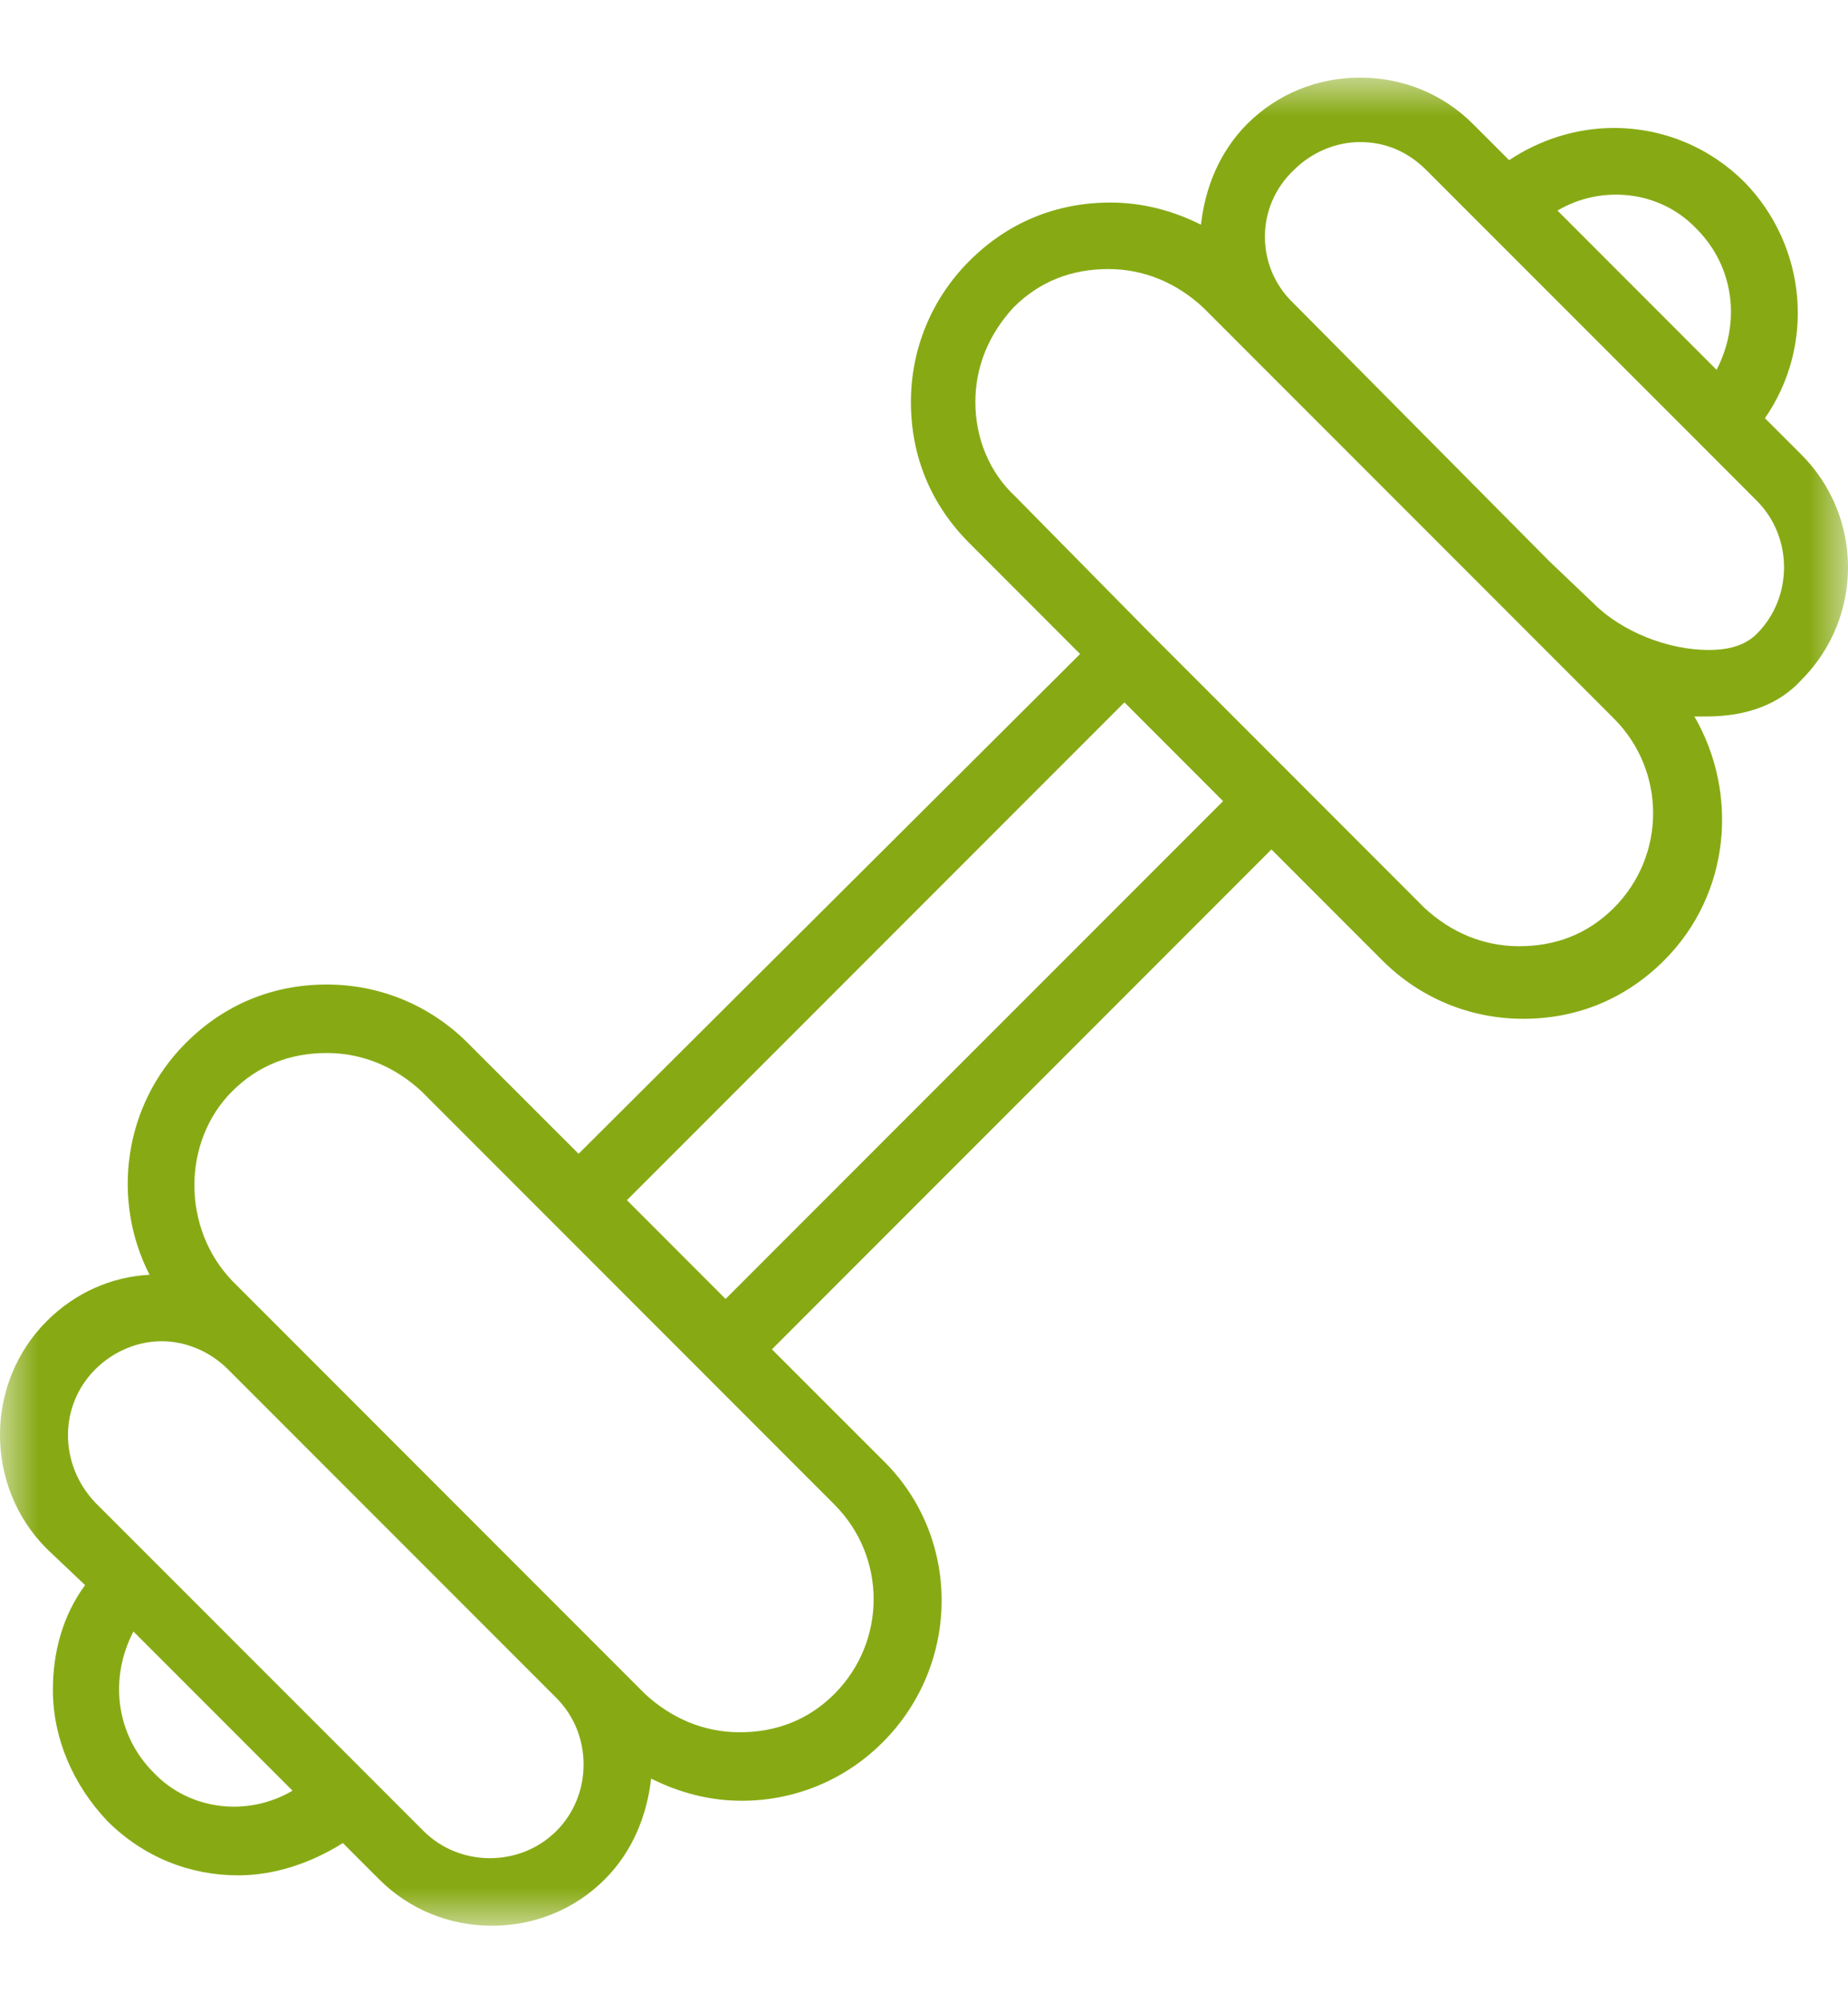 <svg width="24" height="26" viewBox="0 0 24 26" fill="none" xmlns="http://www.w3.org/2000/svg">
<g clip-path="url(#clip0_25996_149172)">
<mask id="mask0_25996_149172" style="mask-type:luminance" maskUnits="userSpaceOnUse" x="0" y="1" width="24" height="24">
<path d="M24 1H0V25H24V1Z" fill="white"/>
</mask>
<g mask="url(#mask0_25996_149172)">
<path d="M23.392 8.828C24.203 8.017 24.203 6.709 23.392 5.898L22.921 5.428C23.575 4.486 23.47 3.204 22.659 2.367C22.215 1.922 21.613 1.661 20.959 1.661C20.462 1.661 19.991 1.818 19.599 2.079L19.128 1.608C18.736 1.216 18.212 1.007 17.663 1.007C17.114 1.007 16.591 1.216 16.198 1.608C15.832 1.975 15.649 2.446 15.597 2.916C15.23 2.733 14.838 2.629 14.42 2.629C13.713 2.629 13.086 2.89 12.589 3.387C12.092 3.884 11.83 4.538 11.83 5.218C11.83 5.925 12.092 6.552 12.589 7.049L14.027 8.488L7.514 14.975L6.075 13.537C5.578 13.04 4.924 12.778 4.244 12.778C3.538 12.778 2.91 13.04 2.413 13.537C1.602 14.347 1.445 15.577 1.942 16.545C1.445 16.571 0.974 16.78 0.608 17.146C-0.203 17.957 -0.203 19.291 0.608 20.102L1.105 20.573C0.817 20.965 0.687 21.436 0.687 21.933C0.687 22.561 0.948 23.163 1.393 23.634C1.864 24.104 2.465 24.34 3.093 24.34C3.564 24.34 4.035 24.183 4.453 23.921L4.924 24.392C5.317 24.785 5.84 24.994 6.389 24.994C6.938 24.994 7.462 24.785 7.854 24.392C8.22 24.026 8.403 23.555 8.456 23.084C8.822 23.267 9.214 23.372 9.633 23.372C10.313 23.372 10.967 23.11 11.464 22.613C12.484 21.593 12.484 19.945 11.464 18.951L10.025 17.513L16.512 11.025L17.951 12.464C18.448 12.961 19.102 13.223 19.782 13.223C20.488 13.223 21.116 12.961 21.613 12.464C22.476 11.601 22.581 10.293 22.005 9.299C22.058 9.299 22.11 9.299 22.162 9.299C22.686 9.299 23.104 9.142 23.392 8.828ZM22.032 2.969C22.529 3.466 22.607 4.198 22.293 4.8L20.227 2.733C20.802 2.393 21.561 2.472 22.032 2.969ZM1.995 23.006C1.498 22.509 1.419 21.776 1.733 21.175L3.799 23.241C3.224 23.581 2.465 23.503 1.995 23.006ZM7.226 23.764C6.755 24.235 5.971 24.235 5.5 23.764L1.236 19.501C0.765 19.004 0.765 18.245 1.236 17.774C1.471 17.539 1.785 17.408 2.099 17.408C2.413 17.408 2.727 17.539 2.962 17.774L7.226 22.038C7.697 22.509 7.697 23.294 7.226 23.764ZM10.836 19.527C11.516 20.207 11.516 21.305 10.836 21.986C10.496 22.326 10.077 22.483 9.607 22.483C9.136 22.483 8.717 22.299 8.377 21.986L3.015 16.623C2.361 15.943 2.361 14.818 3.015 14.164C3.355 13.824 3.773 13.667 4.244 13.667C4.715 13.667 5.134 13.85 5.474 14.164L9.11 17.8L10.836 19.527ZM9.423 16.859L8.142 15.577L14.603 9.116L15.884 10.398L9.423 16.859ZM20.959 11.784C20.619 12.124 20.201 12.281 19.73 12.281C19.259 12.281 18.84 12.098 18.5 11.784L14.917 8.2L13.19 6.448C12.85 6.134 12.667 5.689 12.667 5.218C12.667 4.747 12.85 4.329 13.164 3.989C13.504 3.649 13.923 3.492 14.393 3.492C14.864 3.492 15.283 3.675 15.623 3.989L19.416 7.782L20.044 8.41L20.959 9.325C21.639 10.005 21.639 11.104 20.959 11.784ZM20.698 7.834L20.122 7.285L16.8 3.937C16.303 3.466 16.303 2.681 16.8 2.21C17.035 1.975 17.349 1.844 17.663 1.844C18.003 1.844 18.291 1.975 18.526 2.21L19.285 2.969L22.058 5.741L22.816 6.5C23.287 6.971 23.287 7.756 22.816 8.226C22.633 8.41 22.372 8.436 22.189 8.436C21.665 8.436 21.064 8.2 20.698 7.834Z" fill="#87AA14"/>
</g>
</g>
<defs>
<clipPath id="clip0_25996_149172">
<rect width="24" height="24" fill="white" transform="translate(0 1)"/>
</clipPath>
</defs>
</svg>
